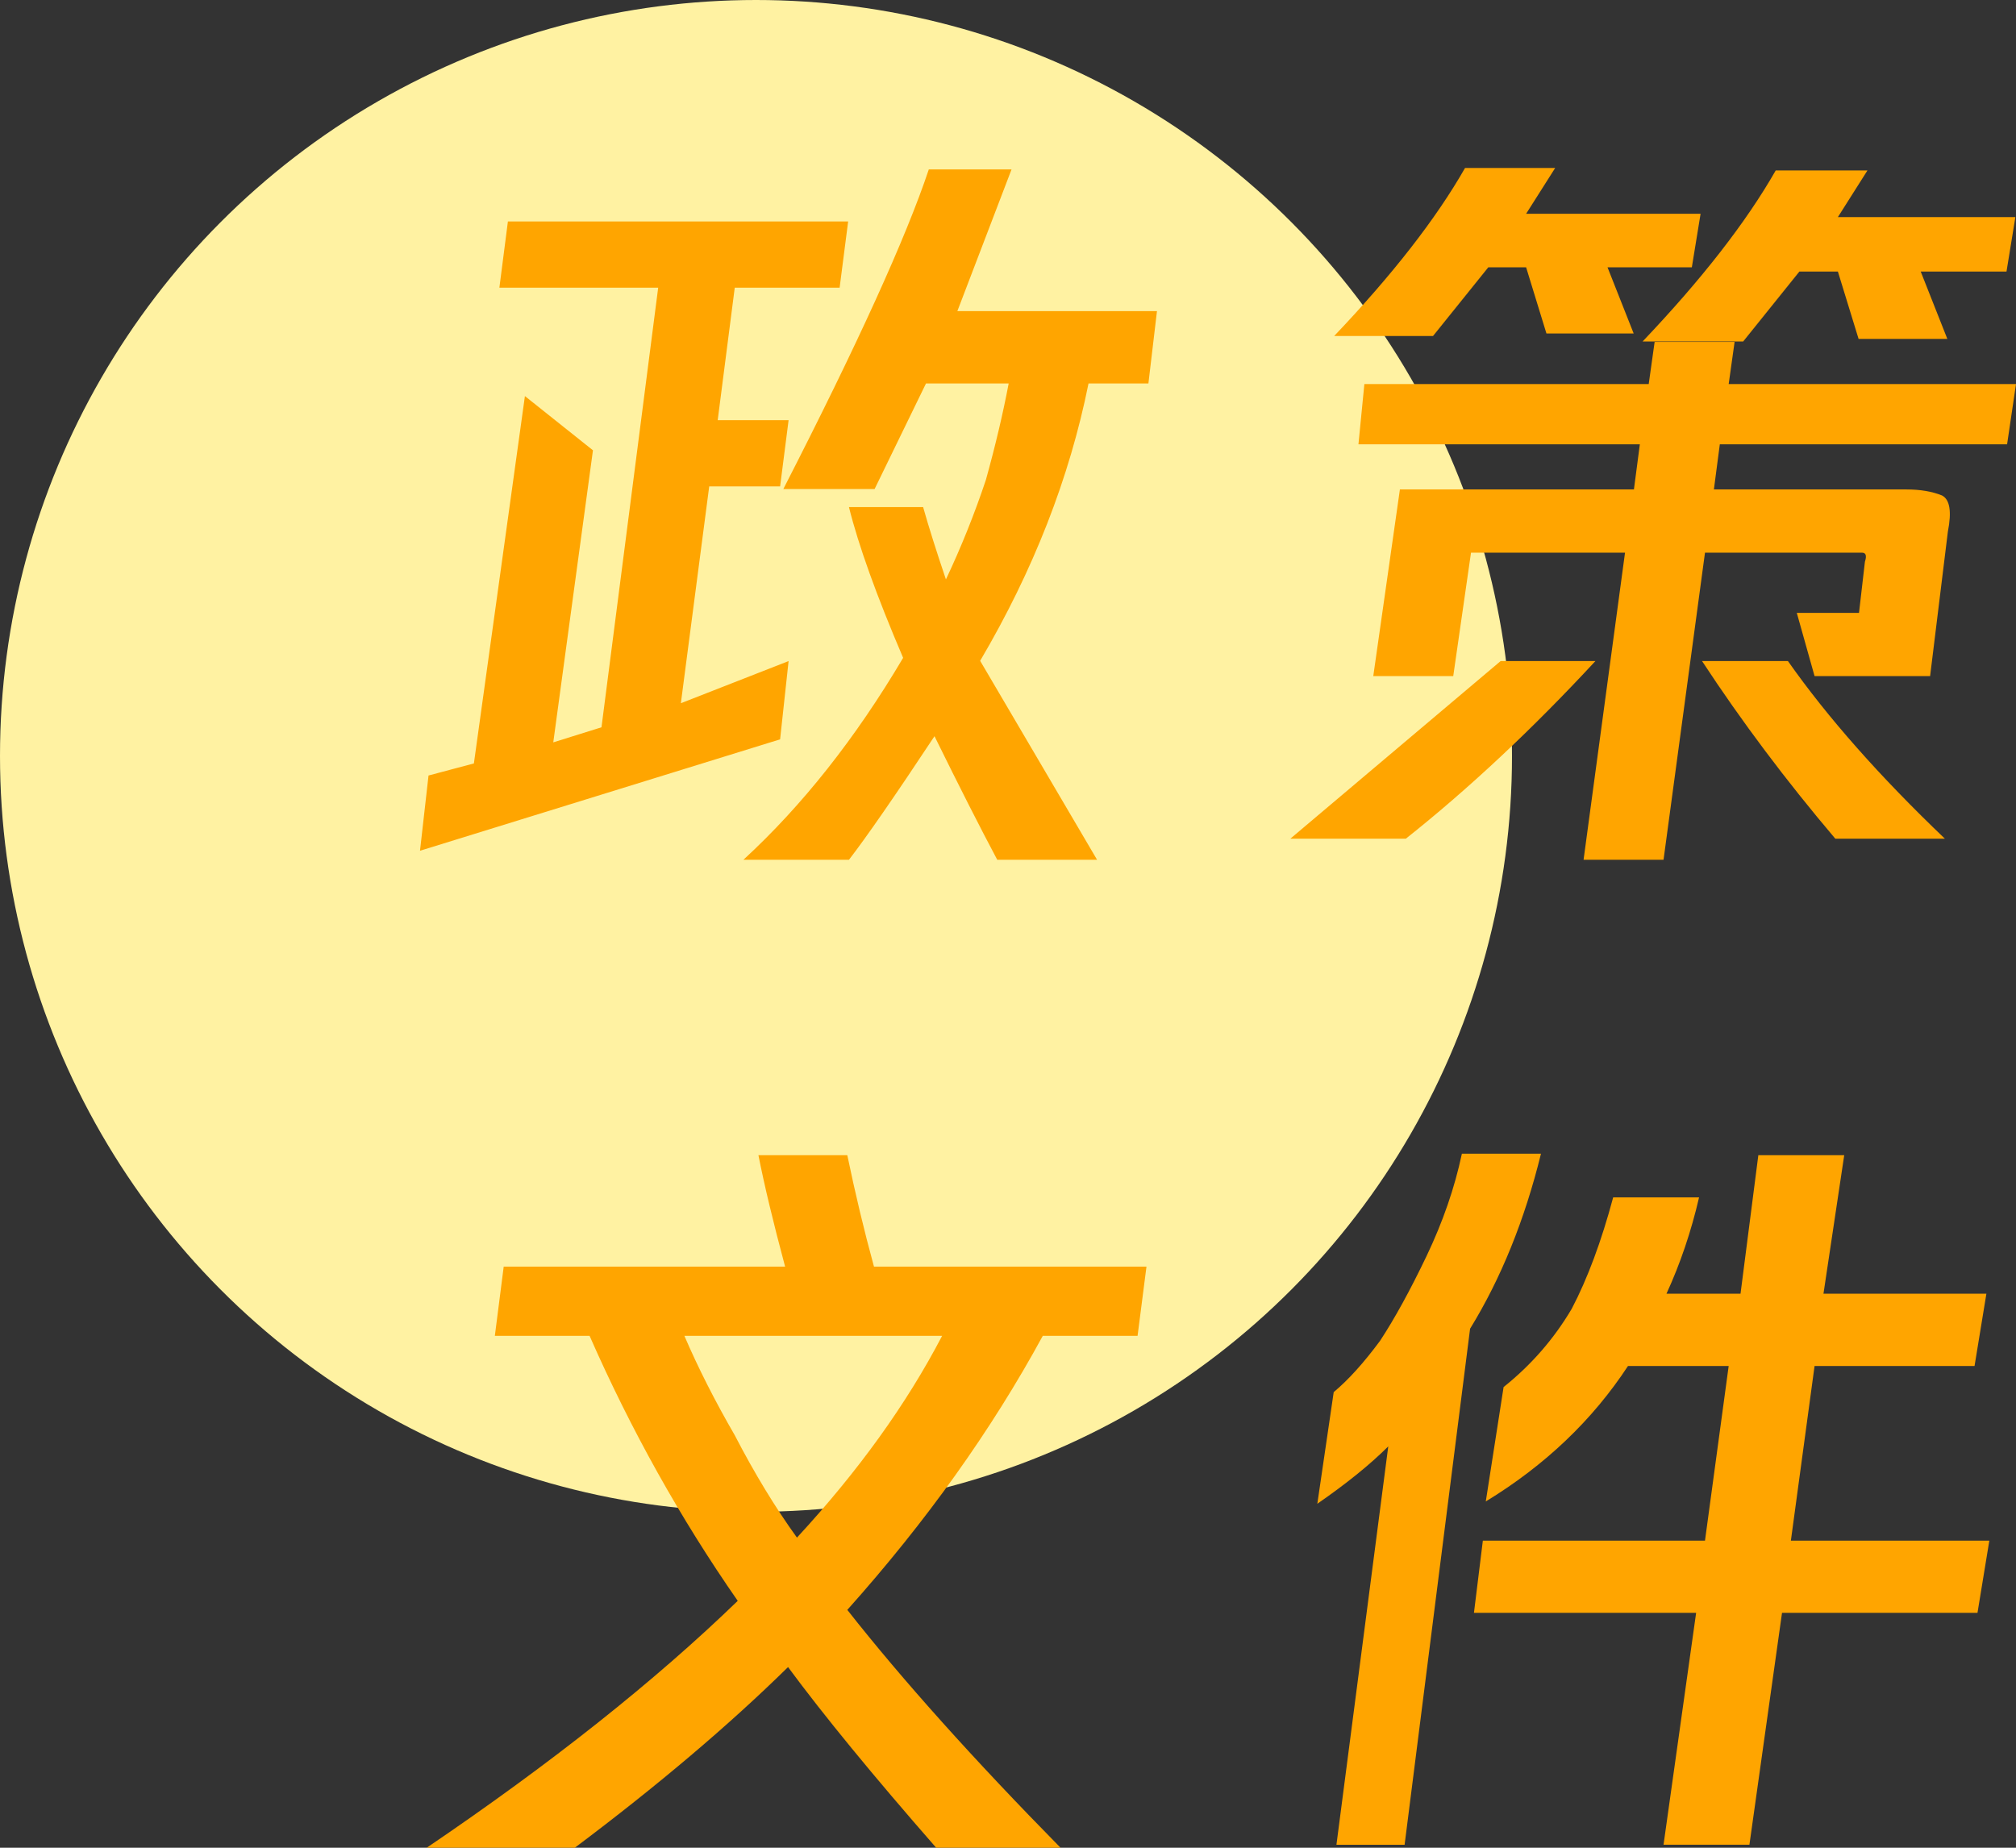 <?xml version="1.0" encoding="UTF-8"?>
<svg width="48px" height="44px" viewBox="0 0 48 44" version="1.1" xmlns="http://www.w3.org/2000/svg" xmlns:xlink="http://www.w3.org/1999/xlink">
    <rect x="0" y="0" width="48" height="44" fill="#333333" stroke="none"/>
    <!-- Generator: Sketch 52.5 (67469) - http://www.bohemiancoding.com/sketch -->
    <title>ico_doc</title>
    <desc>Created with Sketch.</desc>
    <g id="Page-1" stroke="none" stroke-width="1" fill="none" fill-rule="evenodd">
        <g id="01首页_04共享资源" transform="translate(-384, -2119)">
            <g id="item_04" transform="translate(0, 1955)">
                <g id="news-1" transform="translate(360, 132)">
                    <g id="ico_doc" transform="translate(24, 32)">
                        <rect id="矩形" fill-rule="nonzero" x="0" y="0" width="48" height="48"></rect>
                        <circle id="椭圆形" fill="#FFF2A2" fill-rule="nonzero" cx="18" cy="18" r="18"></circle>
                        <path d="M18.776,15.742 L18.574,17.606 L10,20.259 L10.203,18.467 L11.283,18.18 L12.498,9.432 L14.118,10.723 L13.173,17.678 L14.321,17.319 L15.671,6.851 L11.89,6.851 L12.093,5.274 L20.194,5.274 L19.991,6.851 L17.494,6.851 L17.088,10.006 L18.776,10.006 L18.574,11.583 L16.886,11.583 L16.211,16.746 L18.776,15.742 Z M27.343,9.132 L25.917,9.132 C25.465,11.381 24.604,13.583 23.337,15.736 L26.121,20.474 L23.744,20.474 C23.337,19.709 22.839,18.728 22.25,17.531 C21.3,18.967 20.62,19.948 20.213,20.474 L17.7,20.474 C19.104,19.182 20.371,17.579 21.503,15.665 C20.869,14.181 20.439,12.985 20.213,12.075 L21.979,12.075 C22.114,12.554 22.296,13.128 22.522,13.798 C22.884,13.032 23.201,12.243 23.473,11.429 C23.699,10.616 23.88,9.85 24.016,9.132 L22.047,9.132 L20.824,11.645 L18.651,11.645 C20.417,8.199 21.571,5.662 22.114,4.035 L24.084,4.035 L22.794,7.409 L27.547,7.409 L27.343,9.132 Z M35.436,6.365 L34.12,8.001 L31.766,8.001 C33.151,6.546 34.19,5.213 34.882,4 L37.028,4 L36.336,5.091 L40.49,5.091 L40.282,6.365 L38.274,6.365 L38.897,7.941 L36.82,7.941 L36.336,6.365 L35.436,6.365 Z M42.843,6.466 L41.504,8.132 L39.109,8.132 C40.518,6.651 41.575,5.293 42.279,4.059 L44.463,4.059 L43.759,5.17 L47.985,5.17 L47.774,6.466 L45.731,6.466 L46.365,8.07 L44.252,8.07 L43.759,6.466 L42.843,6.466 Z M41.3,8.142 L41.159,9.146 L48,9.146 L47.788,10.58 L40.948,10.58 L40.807,11.655 L45.391,11.655 C45.72,11.655 46.002,11.703 46.237,11.798 C46.425,11.894 46.472,12.181 46.378,12.659 L45.955,16.1 L43.204,16.1 L42.781,14.595 L44.262,14.595 L44.403,13.376 C44.45,13.232 44.427,13.161 44.333,13.161 L40.595,13.161 L39.608,20.474 L37.704,20.474 L38.691,13.161 L35.024,13.161 L34.601,16.1 L32.697,16.1 L33.331,11.655 L38.903,11.655 L39.044,10.58 L32.344,10.58 L32.485,9.146 L39.255,9.146 L39.396,8.142 L41.3,8.142 Z M35.729,15.742 L37.986,15.742 C36.481,17.367 34.977,18.777 33.472,19.972 L30.722,19.972 L35.729,15.742 Z M42.57,15.742 C43.51,17.08 44.756,18.49 46.307,19.972 L43.698,19.972 C42.523,18.586 41.465,17.176 40.525,15.742 L42.57,15.742 Z M27.085,31.811 L24.828,31.811 C23.606,34.058 22.054,36.232 20.174,38.336 C21.49,40.009 23.183,41.897 25.251,44 L22.29,44 C20.785,42.279 19.61,40.845 18.763,39.698 C17.353,41.084 15.66,42.518 13.686,44 L10.16,44 C13.122,41.992 15.59,40.033 17.565,38.121 C16.201,36.161 15.026,34.058 14.038,31.811 L11.782,31.811 L11.993,30.162 L18.693,30.162 C18.411,29.11 18.199,28.226 18.058,27.509 L20.174,27.509 C20.362,28.417 20.573,29.301 20.809,30.162 L27.297,30.162 L27.085,31.811 Z M18.975,36.615 C20.432,35.037 21.584,33.436 22.431,31.811 L16.295,31.811 C16.624,32.576 17.024,33.364 17.494,34.177 C17.964,35.085 18.458,35.898 18.975,36.615 Z M36.69,27.473 C36.301,29.054 35.738,30.443 35.002,31.641 L33.443,43.929 L31.82,43.929 L33.054,34.443 C32.621,34.875 32.058,35.33 31.365,35.809 L31.755,33.15 C32.101,32.863 32.469,32.455 32.859,31.928 C33.205,31.401 33.573,30.731 33.963,29.916 C34.352,29.102 34.634,28.288 34.807,27.473 L36.69,27.473 Z M47.365,36.687 L47.083,38.407 L42.429,38.407 L41.653,43.928 L39.608,43.928 L40.384,38.407 L35.094,38.407 L35.306,36.687 L40.595,36.687 L41.159,32.528 L38.762,32.528 C37.915,33.819 36.787,34.894 35.376,35.754 L35.8,33.03 C36.458,32.504 36.999,31.883 37.422,31.166 C37.798,30.449 38.127,29.564 38.409,28.513 L40.454,28.513 C40.266,29.325 40.007,30.09 39.678,30.807 L41.441,30.807 L41.865,27.509 L43.91,27.509 L43.416,30.807 L47.295,30.807 L47.013,32.528 L43.204,32.528 L42.64,36.687 L47.365,36.687 Z" id="政策-文件" fill="#FFA500"></path>
                    </g>
                </g>
            </g>
        </g>
    </g>
</svg>